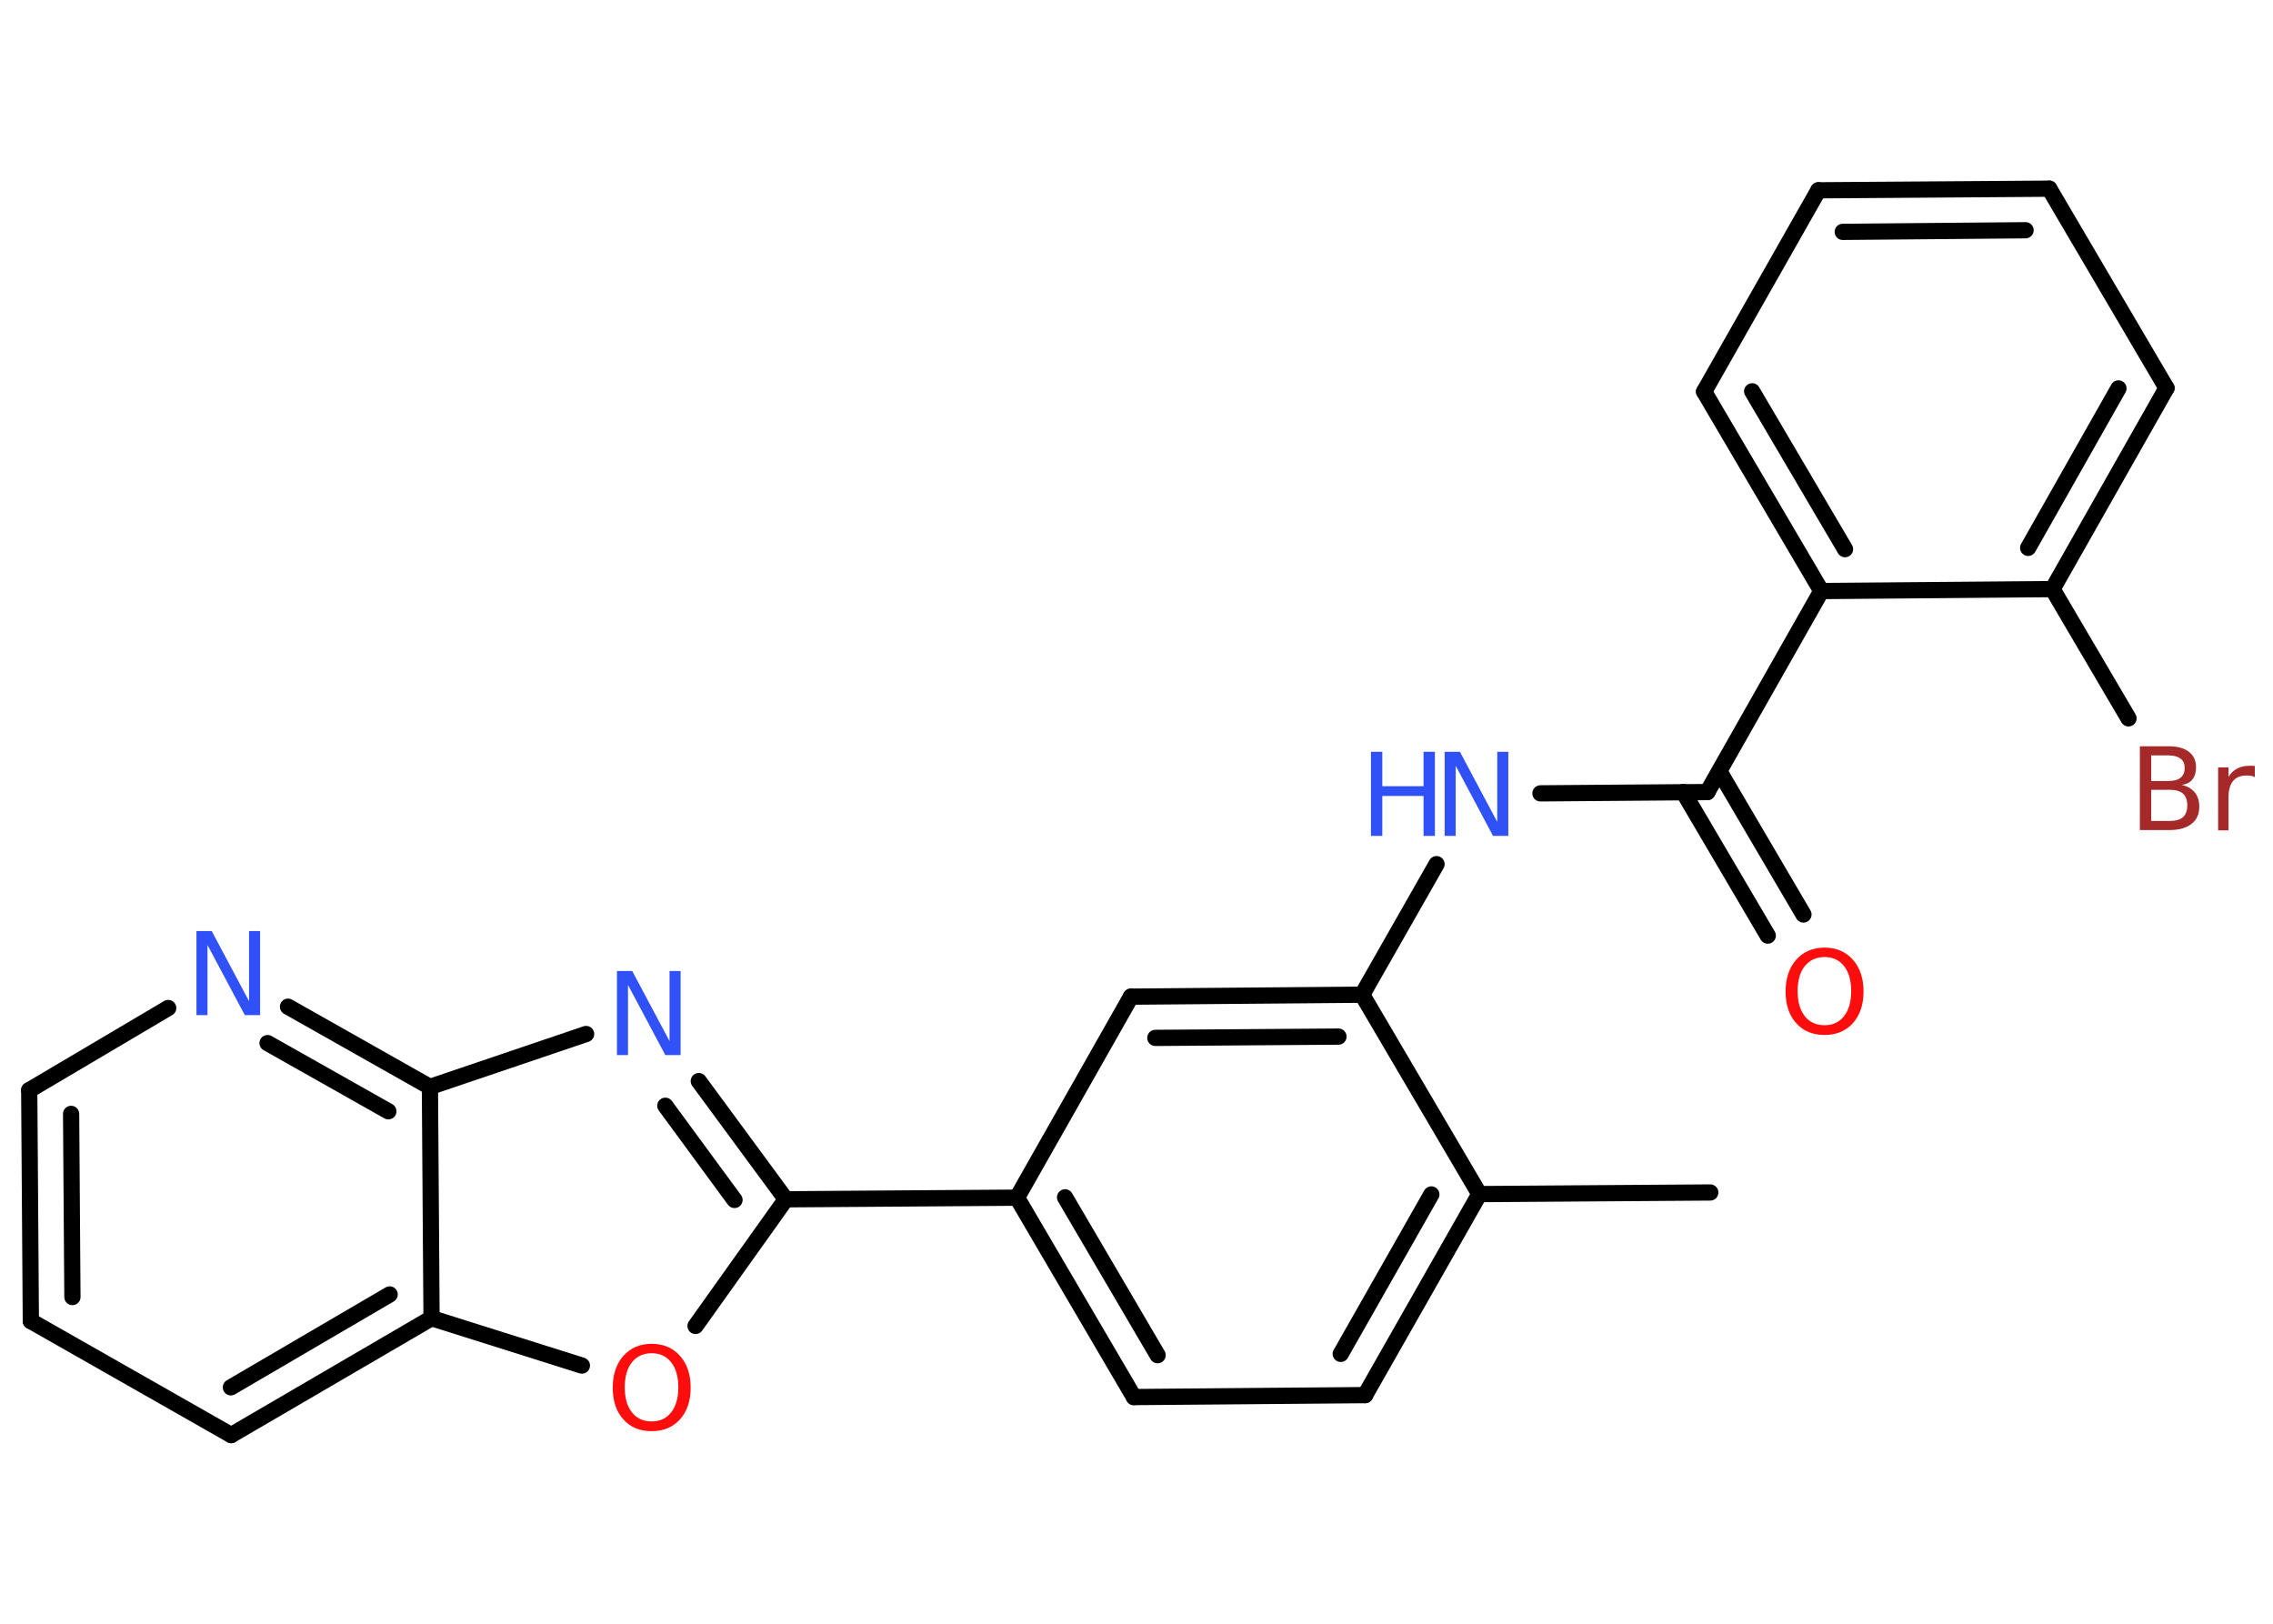 <?xml version='1.0' encoding='UTF-8'?>
<!DOCTYPE svg PUBLIC "-//W3C//DTD SVG 1.1//EN" "http://www.w3.org/Graphics/SVG/1.1/DTD/svg11.dtd">
<svg version='1.2' xmlns='http://www.w3.org/2000/svg' xmlns:xlink='http://www.w3.org/1999/xlink' width='70.0mm' height='50.0mm' viewBox='0 0 70.0 50.0'>
  <desc>Generated by the Chemistry Development Kit (http://github.com/cdk)</desc>
  <g stroke-linecap='round' stroke-linejoin='round' stroke='#000000' stroke-width='.5' fill='#3050F8'>
    <rect x='.0' y='.0' width='70.0' height='50.0' fill='#FFFFFF' stroke='none'/>
    <g id='mol1' class='mol'>
      <line id='mol1bnd1' class='bond' x1='52.67' y1='36.72' x2='45.56' y2='36.77'/>
      <g id='mol1bnd2' class='bond'>
        <line x1='42.04' y1='42.96' x2='45.56' y2='36.77'/>
        <line x1='41.29' y1='41.69' x2='44.08' y2='36.78'/>
      </g>
      <line id='mol1bnd3' class='bond' x1='42.04' y1='42.96' x2='34.92' y2='43.02'/>
      <g id='mol1bnd4' class='bond'>
        <line x1='31.32' y1='36.88' x2='34.92' y2='43.02'/>
        <line x1='32.8' y1='36.87' x2='35.65' y2='41.73'/>
      </g>
      <line id='mol1bnd5' class='bond' x1='31.32' y1='36.88' x2='24.2' y2='36.93'/>
      <g id='mol1bnd6' class='bond'>
        <line x1='24.2' y1='36.93' x2='21.52' y2='33.29'/>
        <line x1='22.62' y1='36.95' x2='20.49' y2='34.05'/>
      </g>
      <line id='mol1bnd7' class='bond' x1='18.05' y1='31.84' x2='13.24' y2='33.47'/>
      <g id='mol1bnd8' class='bond'>
        <line x1='13.24' y1='33.47' x2='8.87' y2='31.0'/>
        <line x1='11.96' y1='34.22' x2='8.24' y2='32.12'/>
      </g>
      <line id='mol1bnd9' class='bond' x1='5.18' y1='31.04' x2='.9' y2='33.57'/>
      <g id='mol1bnd10' class='bond'>
        <line x1='.9' y1='33.57' x2='.95' y2='40.68'/>
        <line x1='2.19' y1='34.3' x2='2.23' y2='39.94'/>
      </g>
      <line id='mol1bnd11' class='bond' x1='.95' y1='40.68' x2='7.12' y2='44.19'/>
      <g id='mol1bnd12' class='bond'>
        <line x1='7.12' y1='44.19' x2='13.29' y2='40.59'/>
        <line x1='7.11' y1='42.72' x2='12.0' y2='39.86'/>
      </g>
      <line id='mol1bnd13' class='bond' x1='13.24' y1='33.47' x2='13.29' y2='40.59'/>
      <line id='mol1bnd14' class='bond' x1='13.29' y1='40.59' x2='17.92' y2='42.05'/>
      <line id='mol1bnd15' class='bond' x1='24.2' y1='36.93' x2='21.42' y2='40.83'/>
      <line id='mol1bnd16' class='bond' x1='31.32' y1='36.88' x2='34.83' y2='30.69'/>
      <g id='mol1bnd17' class='bond'>
        <line x1='41.95' y1='30.63' x2='34.83' y2='30.69'/>
        <line x1='41.22' y1='31.92' x2='35.58' y2='31.96'/>
      </g>
      <line id='mol1bnd18' class='bond' x1='45.56' y1='36.77' x2='41.95' y2='30.63'/>
      <line id='mol1bnd19' class='bond' x1='41.95' y1='30.63' x2='44.24' y2='26.61'/>
      <line id='mol1bnd20' class='bond' x1='47.44' y1='24.43' x2='52.58' y2='24.39'/>
      <g id='mol1bnd21' class='bond'>
        <line x1='52.95' y1='23.75' x2='55.54' y2='28.16'/>
        <line x1='51.84' y1='24.39' x2='54.44' y2='28.81'/>
      </g>
      <line id='mol1bnd22' class='bond' x1='52.58' y1='24.39' x2='56.09' y2='18.2'/>
      <g id='mol1bnd23' class='bond'>
        <line x1='52.48' y1='12.06' x2='56.09' y2='18.2'/>
        <line x1='53.96' y1='12.05' x2='56.82' y2='16.91'/>
      </g>
      <line id='mol1bnd24' class='bond' x1='52.48' y1='12.06' x2='56.0' y2='5.86'/>
      <g id='mol1bnd25' class='bond'>
        <line x1='63.11' y1='5.81' x2='56.0' y2='5.86'/>
        <line x1='62.38' y1='7.09' x2='56.75' y2='7.14'/>
      </g>
      <line id='mol1bnd26' class='bond' x1='63.11' y1='5.81' x2='66.72' y2='11.95'/>
      <g id='mol1bnd27' class='bond'>
        <line x1='63.21' y1='18.14' x2='66.72' y2='11.95'/>
        <line x1='62.46' y1='16.87' x2='65.24' y2='11.96'/>
      </g>
      <line id='mol1bnd28' class='bond' x1='56.09' y1='18.2' x2='63.21' y2='18.14'/>
      <line id='mol1bnd29' class='bond' x1='63.21' y1='18.14' x2='65.55' y2='22.12'/>
      <path id='mol1atm7' class='atom' d='M19.0 29.9h.47l1.15 2.16v-2.16h.34v2.59h-.47l-1.15 -2.16v2.16h-.34v-2.59z' stroke='none'/>
      <path id='mol1atm9' class='atom' d='M6.05 28.67h.47l1.15 2.16v-2.16h.34v2.59h-.47l-1.15 -2.16v2.16h-.34v-2.59z' stroke='none'/>
      <path id='mol1atm14' class='atom' d='M20.07 41.67q-.38 .0 -.61 .28q-.22 .28 -.22 .77q.0 .49 .22 .77q.22 .28 .61 .28q.38 .0 .6 -.28q.22 -.28 .22 -.77q.0 -.49 -.22 -.77q-.22 -.28 -.6 -.28zM20.07 41.38q.54 .0 .87 .37q.33 .37 .33 .98q.0 .61 -.33 .98q-.33 .36 -.87 .36q-.55 .0 -.87 -.36q-.33 -.36 -.33 -.98q.0 -.61 .33 -.98q.33 -.37 .87 -.37z' stroke='none' fill='#FF0D0D'/>
      <g id='mol1atm17' class='atom'>
        <path d='M44.49 23.15h.47l1.15 2.16v-2.16h.34v2.59h-.47l-1.15 -2.16v2.16h-.34v-2.59z' stroke='none'/>
        <path d='M42.22 23.15h.35v1.06h1.27v-1.06h.35v2.59h-.35v-1.23h-1.27v1.23h-.35v-2.59z' stroke='none'/>
      </g>
      <path id='mol1atm19' class='atom' d='M56.19 29.47q-.38 .0 -.61 .28q-.22 .28 -.22 .77q.0 .49 .22 .77q.22 .28 .61 .28q.38 .0 .6 -.28q.22 -.28 .22 -.77q.0 -.49 -.22 -.77q-.22 -.28 -.6 -.28zM56.19 29.18q.54 .0 .87 .37q.33 .37 .33 .98q.0 .61 -.33 .98q-.33 .36 -.87 .36q-.55 .0 -.87 -.36q-.33 -.36 -.33 -.98q.0 -.61 .33 -.98q.33 -.37 .87 -.37z' stroke='none' fill='#FF0D0D'/>
      <path id='mol1atm26' class='atom' d='M66.25 24.33v.95h.56q.29 .0 .42 -.12q.13 -.12 .13 -.36q.0 -.24 -.13 -.36q-.13 -.12 -.42 -.12h-.56zM66.25 23.27v.78h.52q.26 .0 .38 -.1q.13 -.1 .13 -.3q.0 -.2 -.13 -.29q-.13 -.1 -.38 -.1h-.52zM65.9 22.98h.89q.4 .0 .62 .17q.22 .17 .22 .47q.0 .24 -.11 .38q-.11 .14 -.33 .17q.26 .06 .4 .23q.14 .17 .14 .44q.0 .35 -.24 .53q-.24 .19 -.67 .19h-.92v-2.59zM69.44 23.93q-.06 -.03 -.12 -.04q-.06 -.01 -.14 -.01q-.27 .0 -.41 .17q-.14 .17 -.14 .5v1.02h-.32v-1.94h.32v.3q.1 -.18 .26 -.26q.16 -.09 .39 -.09q.03 .0 .07 .0q.04 .0 .09 .01v.33z' stroke='none' fill='#A62929'/>
    </g>
  </g>
</svg>
